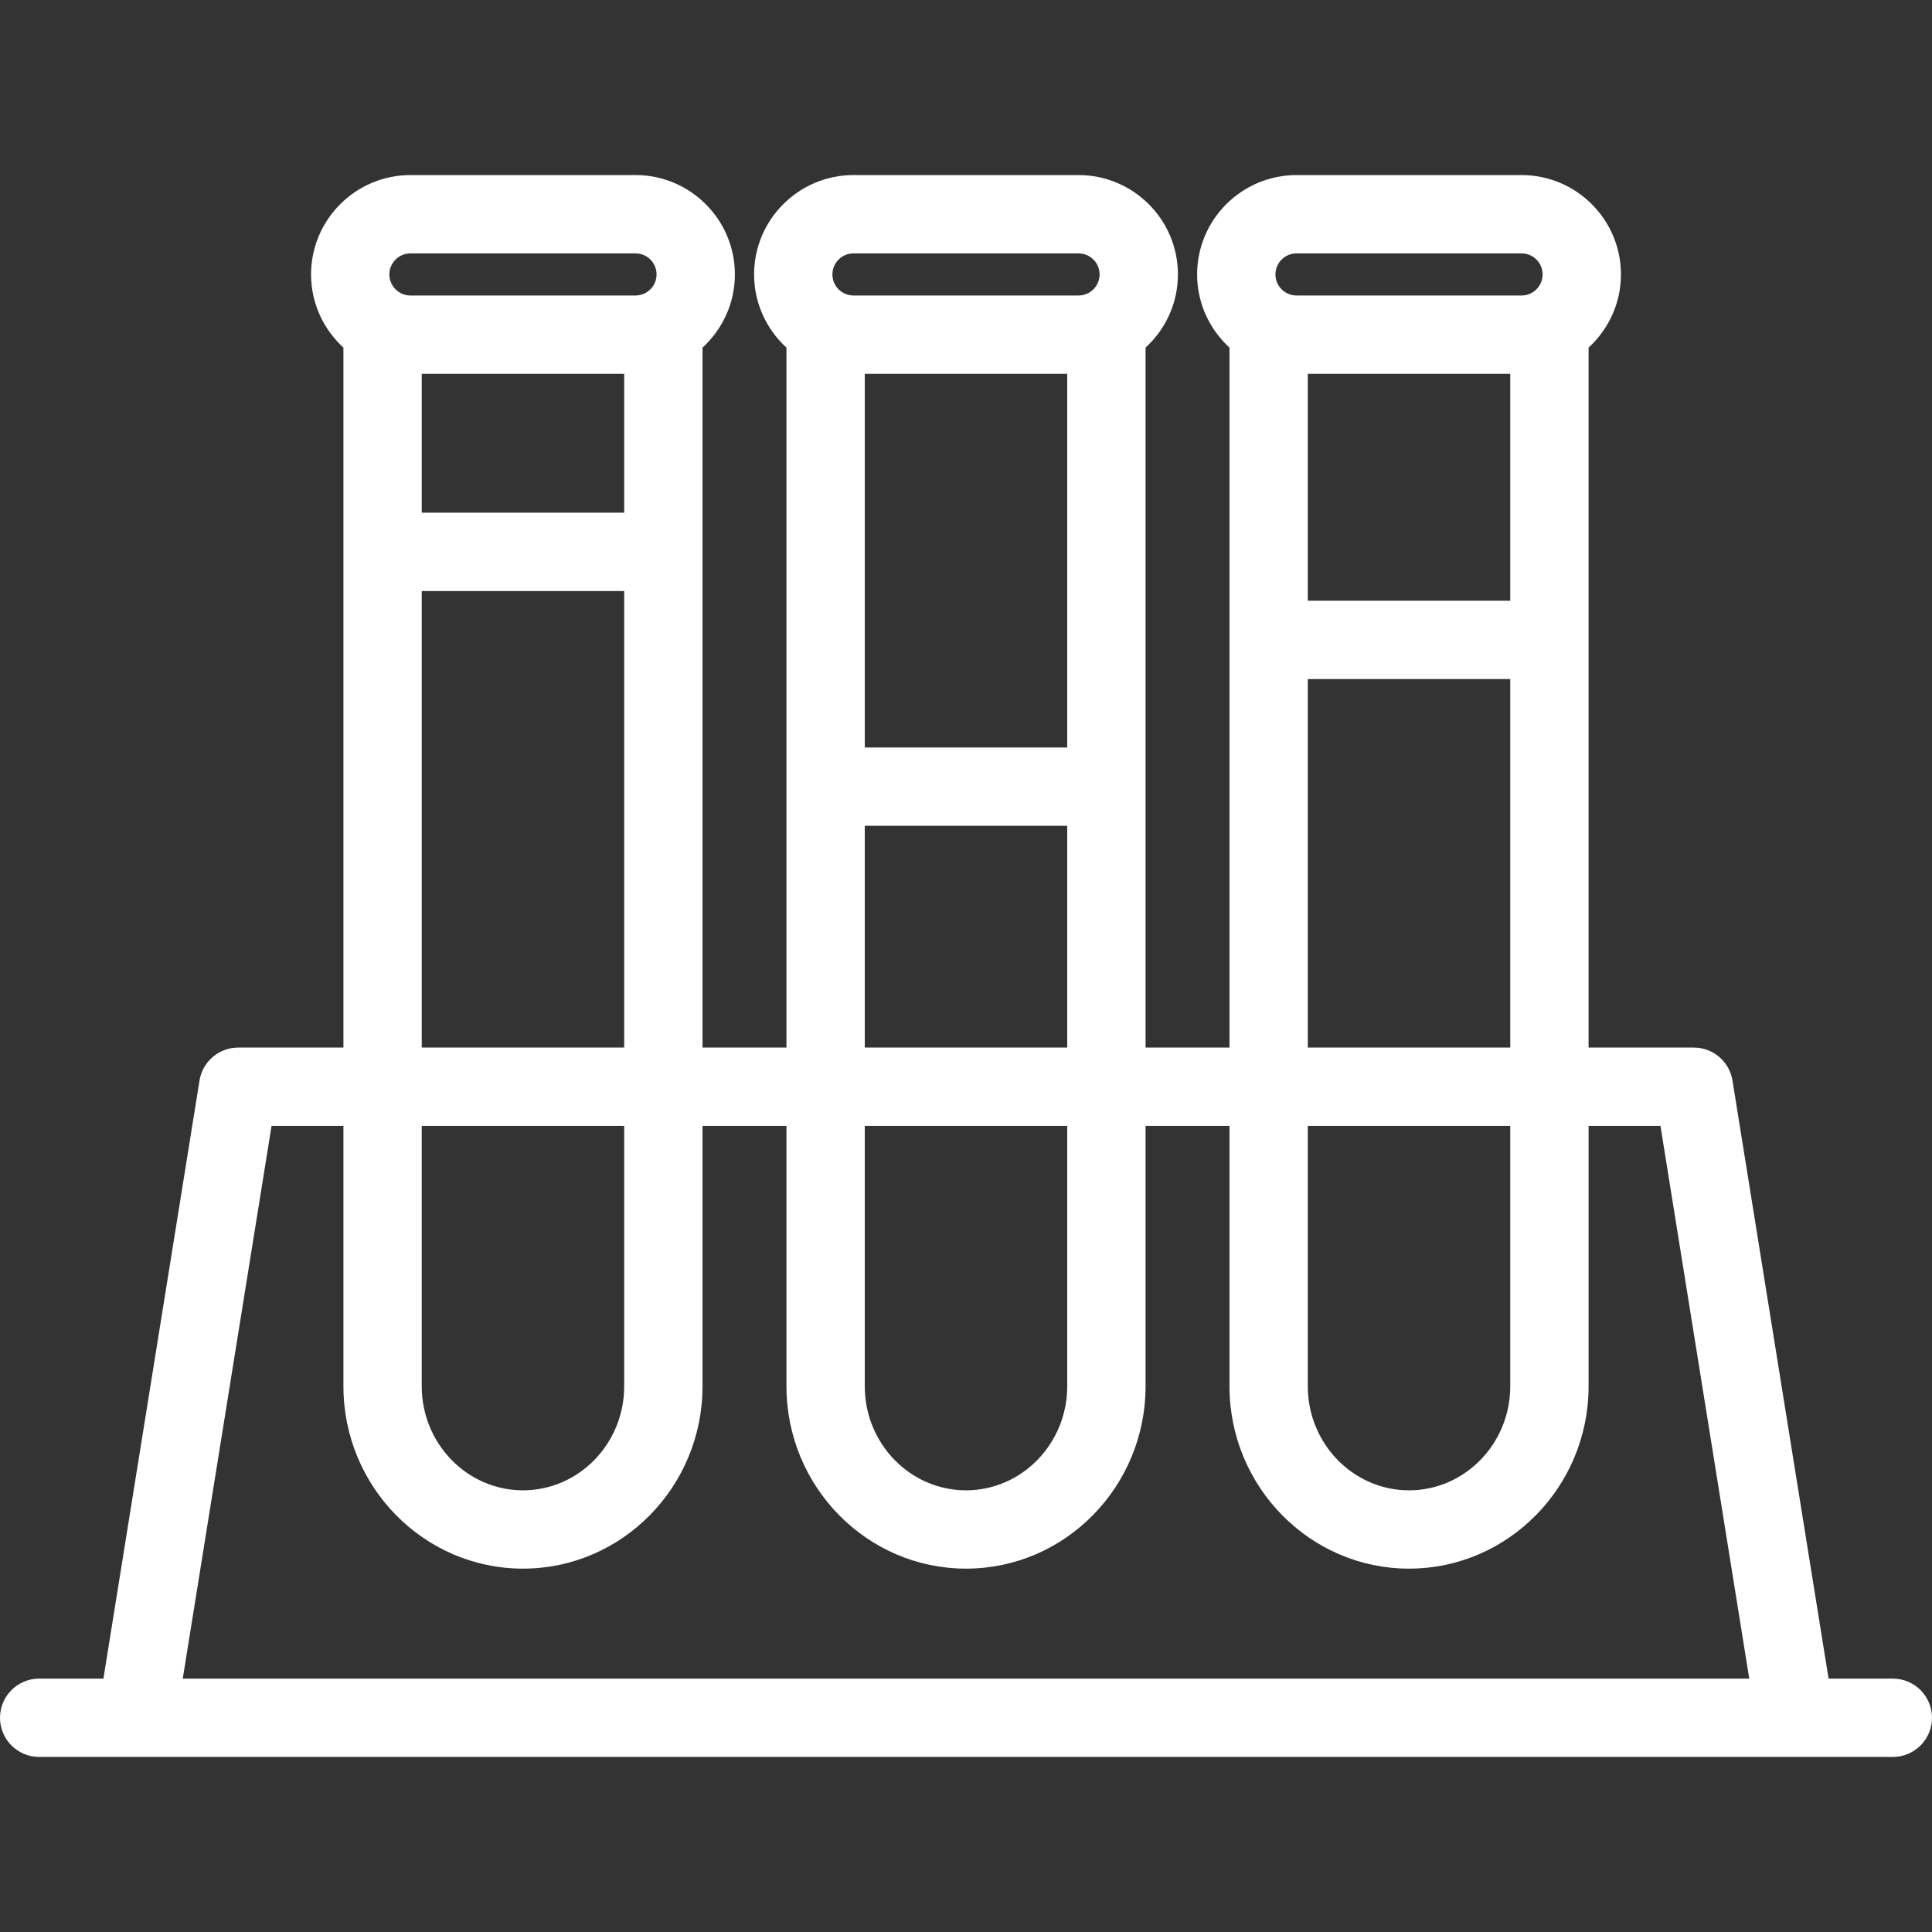 <?xml version="1.0" encoding="iso-8859-1"?>
<!-- Uploaded to: SVG Repo, www.svgrepo.com, Generator: SVG Repo Mixer Tools -->
<!DOCTYPE svg PUBLIC "-//W3C//DTD SVG 1.1//EN" "http://www.w3.org/Graphics/SVG/1.1/DTD/svg11.dtd">
<svg fill="#fff" height="800px" width="800px" version="1.1" id="Capa_1" xmlns="http://www.w3.org/2000/svg" xmlns:xlink="http://www.w3.org/1999/xlink" 
	 viewBox="0 0 370.001 370.001" xml:space="preserve">
<rect x="0" y="0" width="370.001" height="370.001" fill="#333333" stroke="none"/>
<g>
	<path d="M362.501,321.474h-12.307l-18.402-114.541c-0.584-3.637-3.723-6.311-7.405-6.311h-20.154V66.572
		c3.798-3.483,6.198-8.467,6.198-14.013c0-10.494-8.538-19.032-19.033-19.032h-43.103c-10.494,0-19.032,8.538-19.032,19.032
		c0,5.547,2.399,10.531,6.198,14.013v134.051h-16.072V66.571c3.797-3.481,6.197-8.466,6.197-14.012
		c0-10.494-8.538-19.032-19.033-19.032h-43.104c-10.494,0-19.032,8.538-19.032,19.032c0,5.546,2.4,10.53,6.198,14.013v134.051
		h-16.073V66.572c3.798-3.483,6.198-8.467,6.198-14.013c0-10.494-8.538-19.032-19.033-19.032H78.603
		c-10.494,0-19.032,8.538-19.032,19.032c0,5.547,2.399,10.531,6.198,14.013v134.051H45.614c-3.684,0-6.821,2.674-7.406,6.311
		L19.806,321.474H7.5c-4.142,0-7.5,3.357-7.5,7.5s3.358,7.5,7.5,7.5h355.001c4.142,0,7.5-3.357,7.5-7.5
		S366.643,321.474,362.501,321.474z M289.232,115.05H250.46V71.591h38.772V115.05z M248.294,48.527h43.103
		c2.224,0,4.033,1.809,4.033,4.032c0,2.224-1.81,4.032-4.033,4.032h-43.103c-2.223,0-4.032-1.809-4.032-4.032
		C244.262,50.335,246.071,48.527,248.294,48.527z M250.46,130.05h38.772v70.572H250.46V130.05z M250.46,215.623h38.772v49.861
		c0,10.989-8.696,19.93-19.386,19.93c-10.689,0-19.387-8.94-19.387-19.93V215.623z M204.388,143.156h-38.773V71.591h38.773V143.156z
		 M163.448,48.527h43.104c2.224,0,4.033,1.809,4.033,4.032c0,2.224-1.81,4.032-4.033,4.032h-43.104
		c-2.223,0-4.032-1.809-4.032-4.032C159.416,50.335,161.226,48.527,163.448,48.527z M165.614,158.156h38.773v42.467h-38.773V158.156
		z M165.614,215.623h38.773v49.861c0,10.989-8.697,19.93-19.387,19.93c-10.69,0-19.387-8.94-19.387-19.93V215.623z M119.541,98.187
		H80.769V71.591h38.772V98.187z M78.603,48.527h43.104c2.224,0,4.033,1.809,4.033,4.032c0,2.224-1.81,4.032-4.033,4.032H78.603
		c-2.223,0-4.032-1.809-4.032-4.032C74.57,50.335,76.38,48.527,78.603,48.527z M80.769,113.187h38.772v87.436H80.769V113.187z
		 M80.769,215.623h38.772v49.861c0,10.989-8.696,19.93-19.386,19.93s-19.387-8.94-19.387-19.93V215.623z M34.999,321.474
		l17.006-105.852h13.764v49.861c0,19.261,15.426,34.93,34.387,34.93c18.96,0,34.386-15.669,34.386-34.93v-49.861h16.073v49.861
		c0,19.261,15.426,34.93,34.387,34.93s34.387-15.669,34.387-34.93v-49.861h16.072v49.861c0,19.261,15.426,34.93,34.387,34.93
		c18.96,0,34.386-15.669,34.386-34.93v-49.861h13.763l17.006,105.852H34.999z"/>
</g>
</svg>